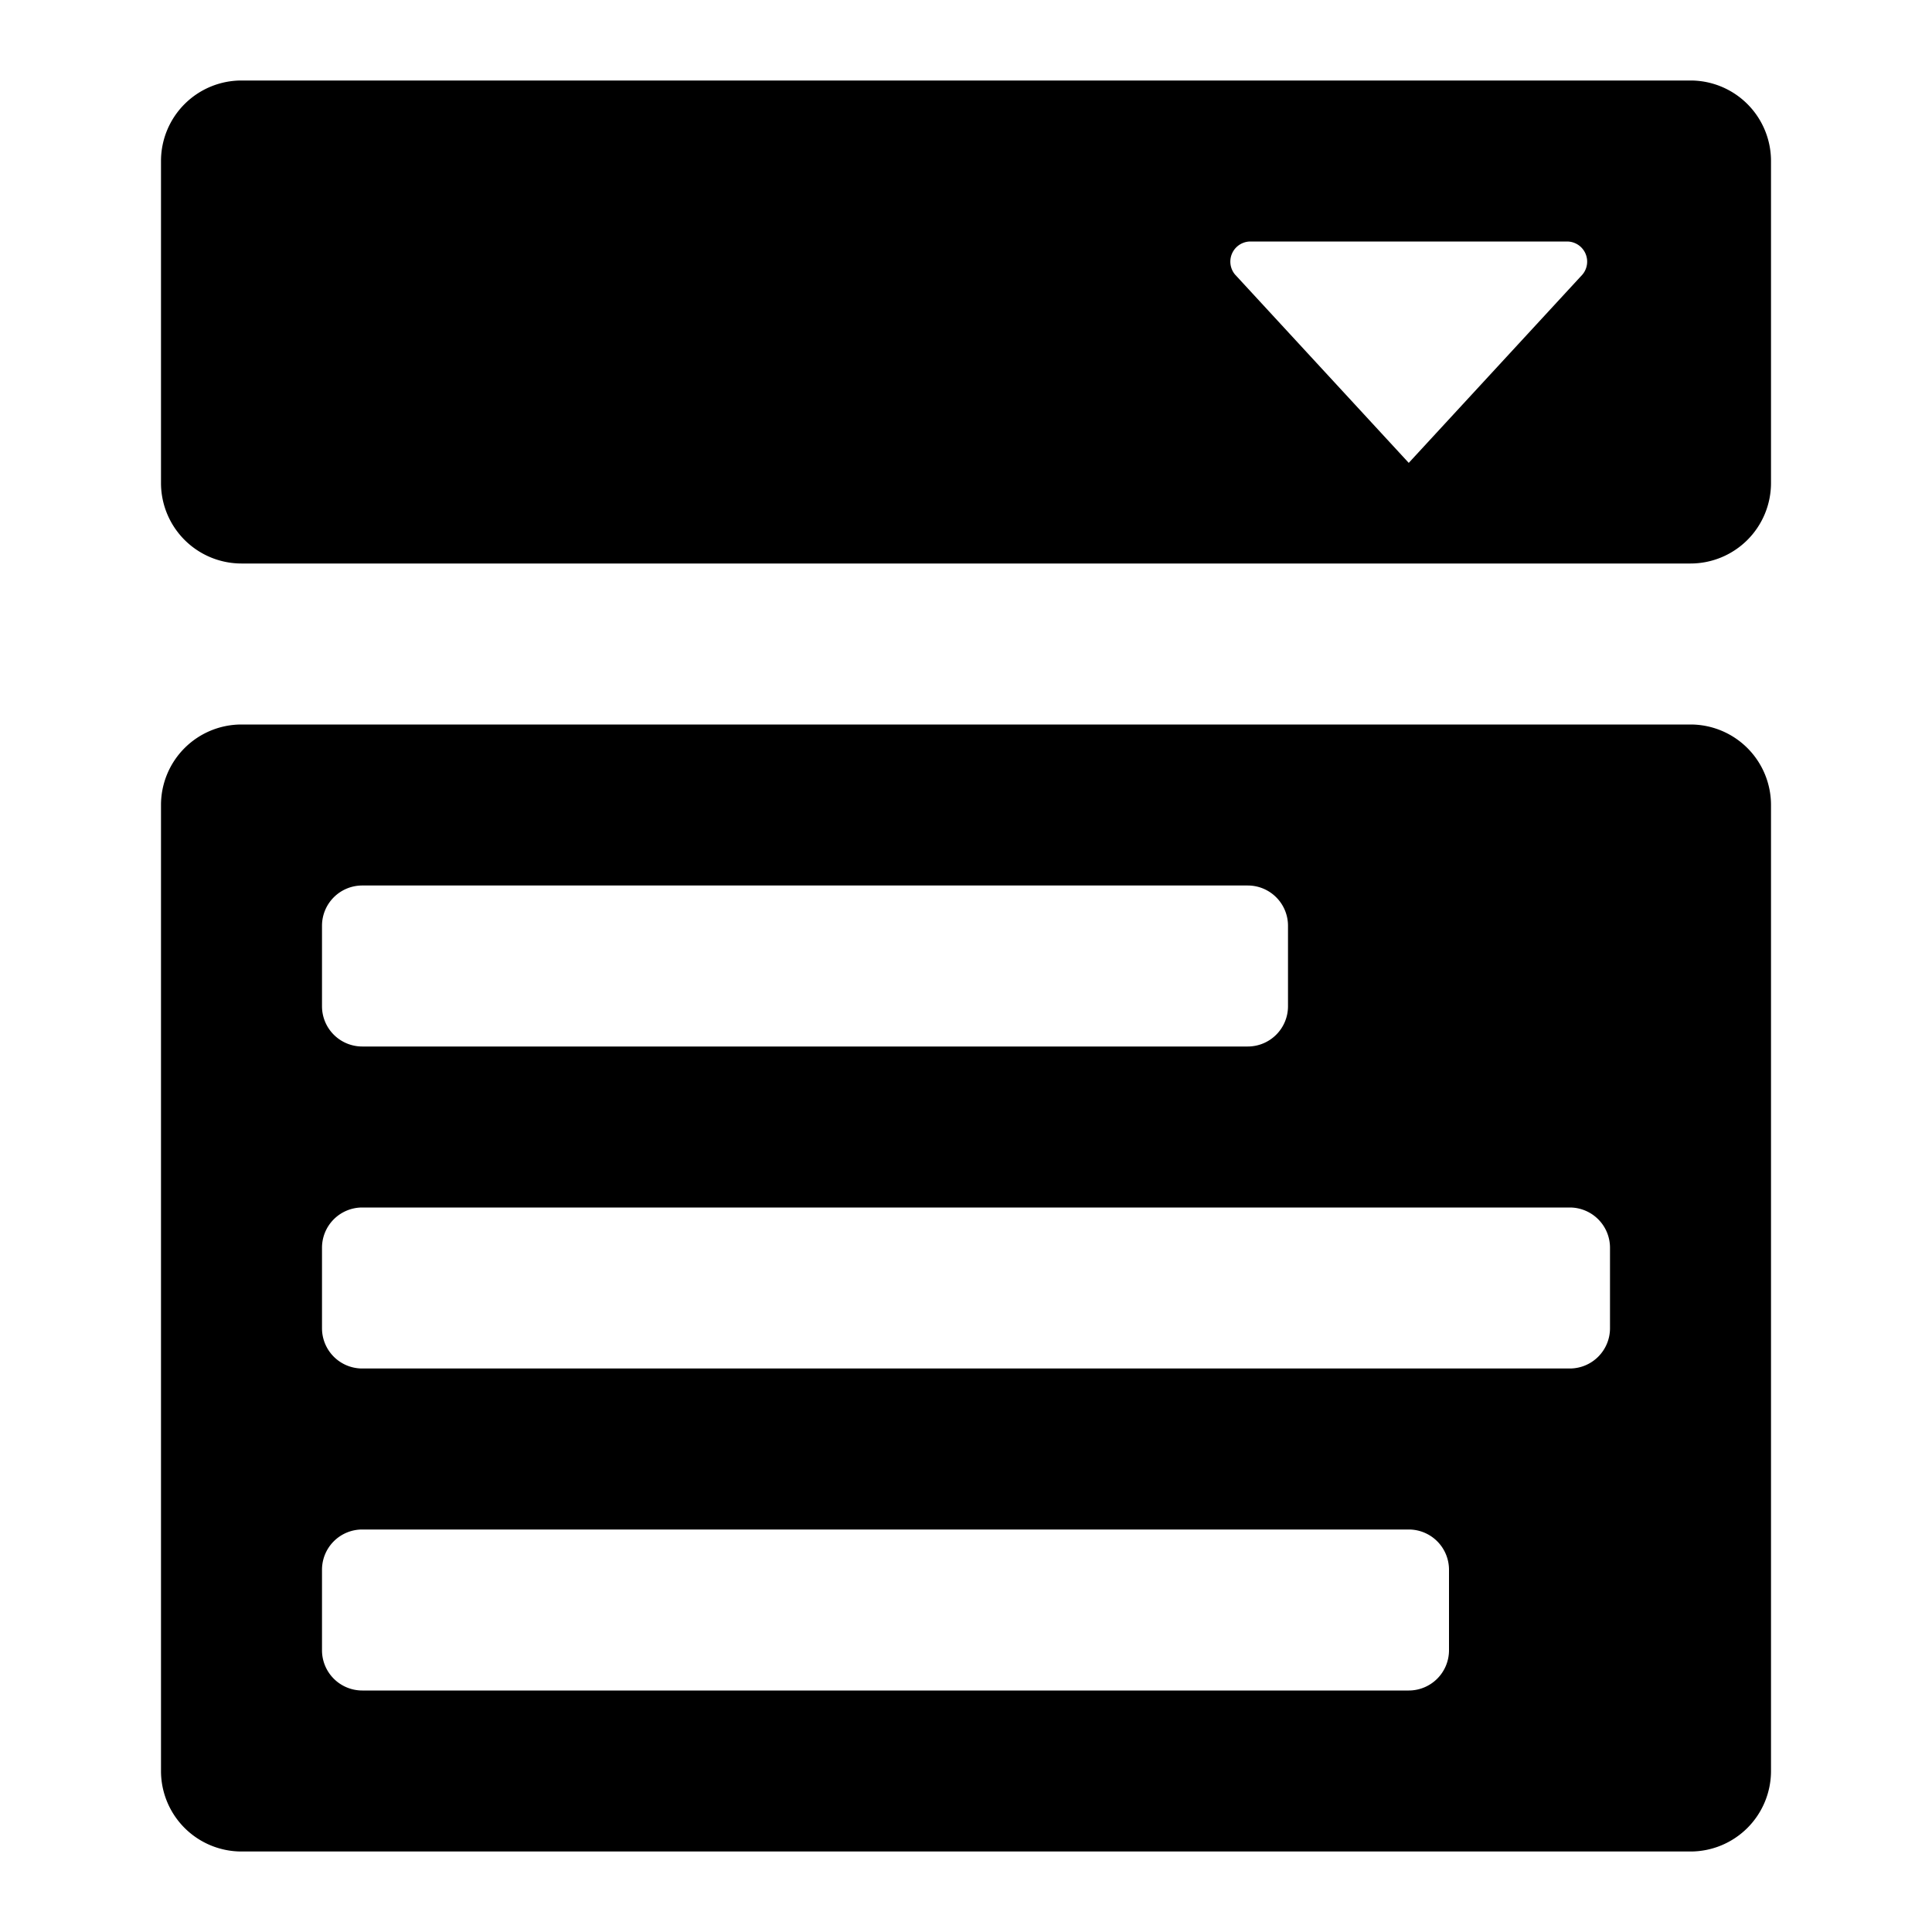 <svg xmlns="http://www.w3.org/2000/svg" width="1152" height="1152" viewBox="0 0 1152 1152"><title>Dropdown_24</title><path d="M1008 48H144a48 48 0 0 0-48 48v192a48 48 0 0 0 48 48h864a48 48 0 0 0 48-48V96a48 48 0 0 0-48-48zM840 276L736.4 163.682A12 12 0 0 1 745.62 144h188.76a12 12 0 0 1 9.219 19.682zM1008 432H144a48 48 0 0 0-48 48v576a48 48 0 0 0 48 48h864a48 48 0 0 0 48-48V480a48 48 0 0 0-48-48zM192 552a24 24 0 0 1 24-24h528a24 24 0 0 1 24 24v48a24 24 0 0 1-24 24H216a24 24 0 0 1-24-24v-48zm672 432a24 24 0 0 1-24 24H216a24 24 0 0 1-24-24v-48a24 24 0 0 1 24-24h624a24 24 0 0 1 24 24v48zm96-192a24 24 0 0 1-24 24H216a24 24 0 0 1-24-24v-48a24 24 0 0 1 24-24h720a24 24 0 0 1 24 24v48z"/></svg>